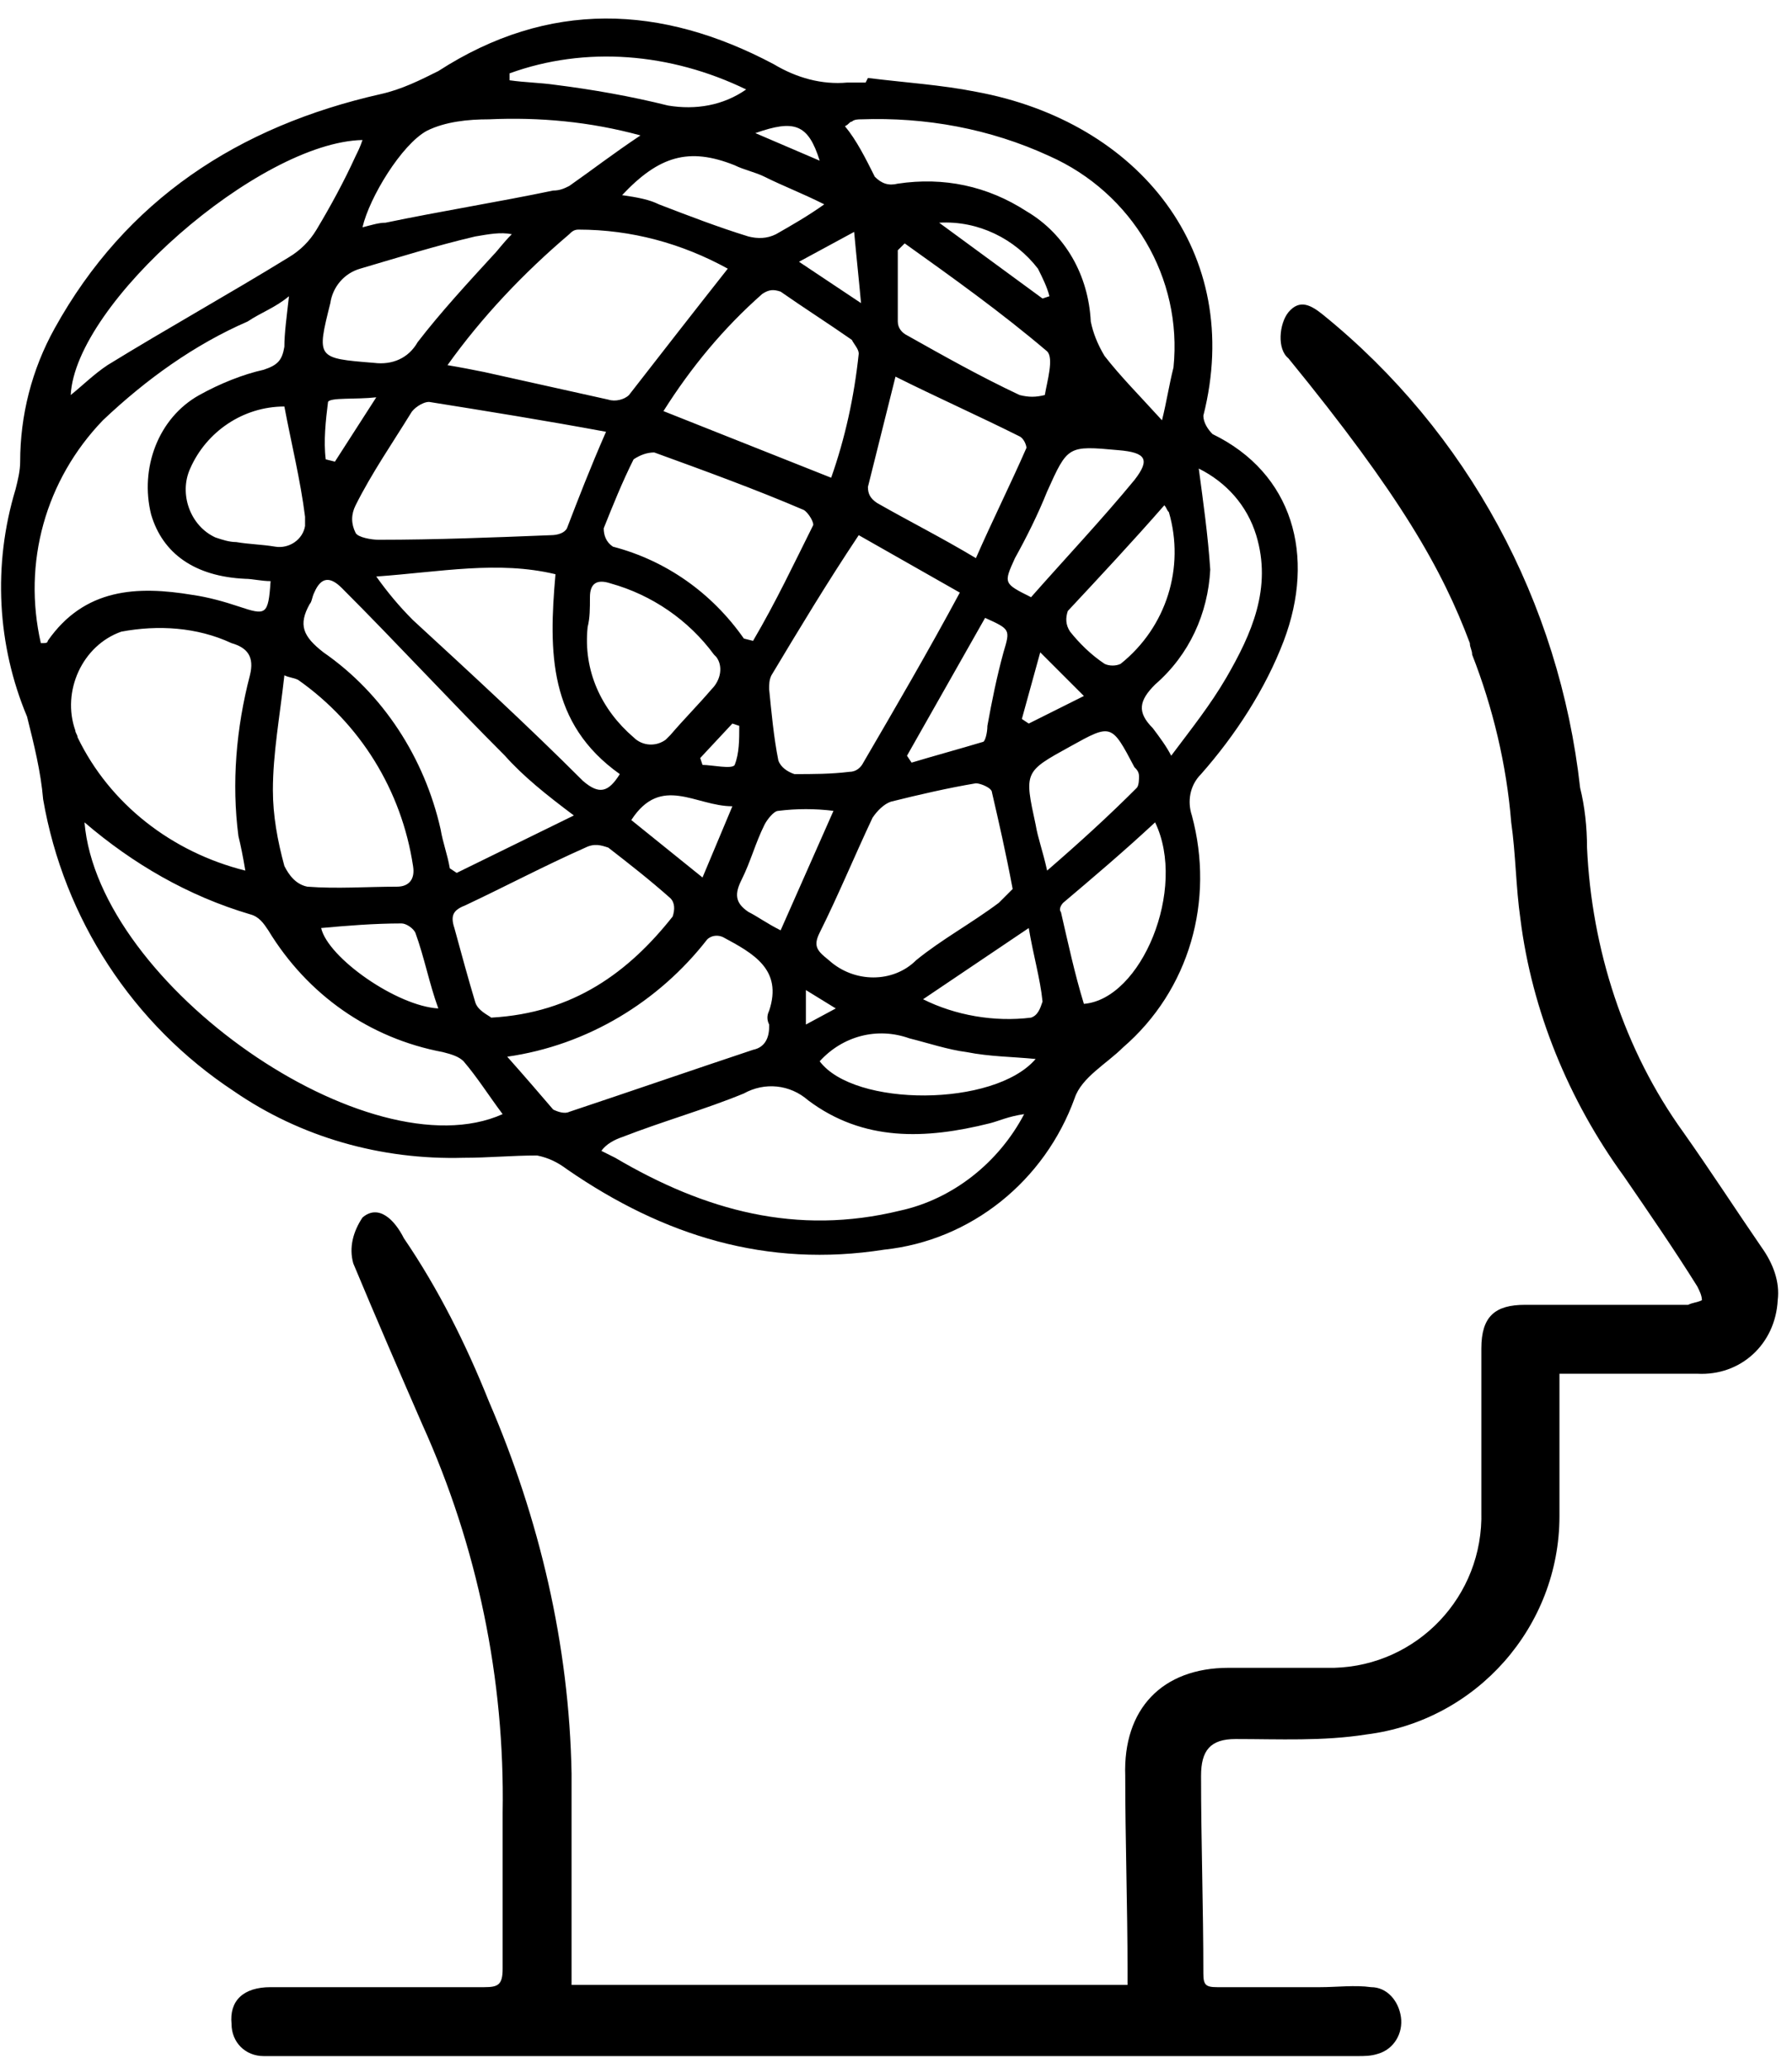 <svg viewBox="0 0 78 90" xmlns="http://www.w3.org/2000/svg">
<path d="m37.778 3.394c1.6 0.2 3.2 0.3 4.7 0.6 7.1 1.3 11.7 7 9.9 14.1 0 0.3 0.2 0.6 0.4 0.8 3.5 1.7 4.5 5.3 3.1 9-0.8 2.1-2.1 4.1-3.6 5.8-0.5 0.5-0.6 1.2-0.4 1.8 1 3.7-0.1 7.6-3 10.1-0.7 0.7-1.8 1.3-2.1 2.2-1.3 3.6-4.5 6.2-8.3 6.6-5.1 0.8-9.6-0.6-13.8-3.5-0.4-0.3-0.8-0.5-1.3-0.6-1.1 0-2.1 0.1-3.2 0.1-3.6 0.1-7.1-0.9-10-2.9-4.4-2.9-7.4-7.5-8.3-12.7-0.1-1.2-0.4-2.4-0.7-3.6-1.3-3.1-1.5-6.6-0.5-9.9 0.1-0.4 0.2-0.8 0.2-1.2 0-2 0.5-4 1.5-5.8 3.1-5.6 8-8.8 14.2-10.2 0.9-0.2 1.7-0.6 2.5-1 4.8-3.1 9.7-2.9 14.6-0.3 1 0.6 2.1 0.9 3.2 0.8h0.8l0.1-0.2zm-15.9 45.1c-0.6-0.8-1.1-1.6-1.7-2.3-0.2-0.2-0.5-0.3-0.9-0.4-3.2-0.6-5.9-2.5-7.6-5.3-0.2-0.3-0.4-0.6-0.8-0.7-2.7-0.8-5.1-2.2-7.2-4 0.6 7.1 12.4 15.3 18.2 12.7zm21.2 0.4c-2.8 0.7-5.5 0.8-7.9-1-0.8-0.7-1.9-0.8-2.8-0.3-1.7 0.7-3.5 1.2-5.3 1.9-0.3 0.1-0.7 0.3-0.9 0.6l0.6 0.3c3.9 2.3 7.9 3.4 12.4 2.3 2.3-0.5 4.3-2.1 5.4-4.2-0.7 0.1-1.1 0.3-1.5 0.4zm-32.3-34.9c-2.3 1-4.4 2.5-6.3 4.3-2.5 2.6-3.5 6.2-2.7 9.7 0.2 0 0.3 0 0.3-0.1 1.6-2.3 3.9-2.4 6.3-2 0.7 0.1 1.4 0.3 2 0.5 1.2 0.4 1.3 0.4 1.4-1.1-0.4 0-0.8-0.1-1.1-0.1-2.2-0.1-3.6-1.1-4.1-2.8-0.5-2 0.3-4.2 2.1-5.2 0.9-0.5 1.9-0.9 2.8-1.1 0.6-0.2 0.8-0.4 0.9-1 0-0.6 0.1-1.3 0.2-2.2-0.6 0.5-1.2 0.7-1.8 1.1zm-0.4 22.4c-0.3-2.3-0.1-4.7 0.5-7 0.2-0.8-0.1-1.2-0.8-1.4-1.5-0.7-3.2-0.8-4.8-0.5-1.7 0.6-2.6 2.6-2 4.3 0 0.1 0.1 0.2 0.1 0.3 1.4 2.9 4.1 5 7.3 5.8-0.1-0.6-0.2-1.1-0.3-1.5zm27.7-28.7c0.3 0.3 0.6 0.4 1 0.3 2-0.3 3.9 0.1 5.6 1.2 1.7 1 2.7 2.8 2.8 4.8 0.1 0.5 0.3 1 0.6 1.5 0.7 0.9 1.5 1.7 2.5 2.8 0.2-0.8 0.3-1.5 0.5-2.3 0.4-3.9-1.8-7.6-5.4-9.2-2.6-1.2-5.4-1.7-8.2-1.6-0.1 0-0.3 4e-5 -0.4 0.1-0.1 0-0.1 0.1-0.3 0.2 0.5 0.6 0.9 1.4 1.3 2.2zm-12.9 2.3c-0.2 0-0.3 0.1-0.4 0.2-2 1.7-3.8 3.6-5.3 5.7 0.6 0.1 1.1 0.2 1.6 0.3 1.8 0.4 3.6 0.8 5.4 1.2 0.3 0.1 0.7 0 0.9-0.2 1.4-1.8 2.8-3.6 4.3-5.5-2-1.1-4.2-1.7-6.5-1.7zm8.4 19.4c-0.1 0.2-0.1 0.4-0.1 0.6 0.1 1 0.2 2.1 0.4 3.1 0.1 0.3 0.4 0.5 0.7 0.6 0.8 0 1.6 0 2.4-0.1 0.3 0 0.5-0.2 0.6-0.4 1.4-2.4 2.8-4.8 4.2-7.4l-4.4-2.5c-1.4 2.1-2.6 4.1-3.8 6.1zm-14.9-11.9c-0.3 0-0.7 0.3-0.8 0.5-0.8 1.3-1.7 2.6-2.4 4-0.2 0.4-0.2 0.8 0 1.2 0.1 0.2 0.7 0.3 1 0.3 2.5 0 5-0.1 7.5-0.2 0.3 0 0.6-0.1 0.7-0.3 0.5-1.3 1-2.6 1.7-4.2-2.7-0.5-5.2-0.9-7.7-1.3zm24.5 17c0-0.2-0.5-0.4-0.7-0.4-1.2 0.2-2.5 0.5-3.7 0.8-0.3 0.1-0.6 0.4-0.8 0.7-0.8 1.7-1.5 3.4-2.3 5-0.3 0.6-0.1 0.8 0.4 1.2 1.1 1 2.8 1 3.8 0 1.1-0.9 2.4-1.6 3.6-2.5l0.6-0.6c-0.3-1.6-0.6-2.9-0.9-4.2zm-13.9 5.4c0.1-0.3 0.1-0.6-0.1-0.8-0.9-0.8-1.8-1.5-2.7-2.2-0.3-0.1-0.6-0.2-1 0-1.8 0.8-3.5 1.7-5.2 2.5-0.5 0.2-0.7 0.4-0.5 1 0.3 1.1 0.6 2.2 0.9 3.2 0.1 0.4 0.6 0.6 0.7 0.7 3.6-0.2 6-2 7.9-4.4zm-7.3-7c-2.4-2.4-4.7-4.9-7.1-7.3-0.5-0.5-0.9-0.5-1.2 0.2-0.1 0.2-0.1 0.4-0.2 0.5-0.5 0.9-0.3 1.4 0.6 2.1 2.6 1.8 4.4 4.6 5.1 7.7 0.1 0.6 0.3 1.1 0.4 1.7l0.3 0.2 5.1-2.5c-1.2-0.9-2.2-1.7-3-2.6zm2.1 15.4c0.2 0.1 0.5 0.2 0.7 0.1 2.7-0.9 5.3-1.8 8-2.7 0.5-0.1 0.7-0.5 0.7-1v-0.1c-0.1-0.2-0.1-0.4 0-0.6 0.6-1.8-0.7-2.5-2-3.2-0.2-0.1-0.5-0.1-0.7 0.1-2.1 2.7-5.2 4.6-8.7 5.1 0.8 0.9 1.4 1.6 2 2.3zm13.3-32.9c0-0.2-0.2-0.4-0.3-0.6-1-0.7-2.1-1.4-3.1-2.1-0.3-0.1-0.5-0.1-0.8 0.1-1.7 1.5-3.1 3.2-4.3 5.1l7.3 2.9c0.6-1.7 1-3.5 1.2-5.4zm-2 7.5c0.1-0.1-0.2-0.6-0.4-0.7-2.1-0.9-4.3-1.7-6.5-2.5-0.3 0-0.6 0.1-0.9 0.3-0.5 1-0.9 2-1.3 3 0 0.3 0.1 0.6 0.4 0.8 2.3 0.6 4.3 2 5.7 4l0.4 0.1c1-1.7 1.8-3.4 2.6-5zm-30.7-7c2.6-1.6 5.3-3.1 7.9-4.7 0.5-0.3 0.9-0.7 1.2-1.2 0.6-1 1.2-2.1 1.7-3.2 0.1-0.2 0.2-0.4 0.3-0.7-4.5 0.1-12.5 7.1-12.7 11.1 0.5-0.4 1-0.9 1.6-1.3zm7.2 18.5c0 1.1 0.2 2.2 0.5 3.3 0.2 0.4 0.5 0.8 1 0.9 1.3 0.1 2.6 0 3.9 0 0.5 0 0.8-0.3 0.7-0.9-0.5-3.3-2.3-6.2-5-8.1-0.2-0.1-0.4-0.1-0.6-0.2-0.2 1.8-0.5 3.4-0.5 5zm12.3-9.4c-2.5-0.6-5-0.1-7.8 0.1 0.5 0.7 1 1.3 1.6 1.9 2.5 2.3 5 4.6 7.4 7 0.7 0.6 1.1 0.5 1.6-0.3-3.1-2.2-3.1-5.3-2.8-8.7zm13.6-3.8c0 0.3 0.1 0.5 0.4 0.7 1.4 0.8 2.8 1.5 4.3 2.4 0.7-1.6 1.5-3.2 2.2-4.8 0-0.1-0.1-0.4-0.3-0.5-1.8-0.9-3.6-1.7-5.4-2.6l-1.2 4.8zm-16.5-16c-0.9 0-1.9 0.1-2.7 0.5-1.1 0.6-2.5 2.9-2.8 4.2 0.4-0.1 0.7-0.2 1-0.2 2.4-0.5 4.9-0.9 7.3-1.4 0.3 0 0.5-0.1 0.7-0.2 1-0.7 1.9-1.4 3.1-2.2-2.2-0.6-4.4-0.8-6.6-0.7zm6.3 26.9c0.4 0.4 1 0.4 1.4 0.1l0.2-0.2c0.6-0.7 1.2-1.3 1.8-2 0.4-0.4 0.5-1 0.2-1.4l-0.1-0.1c-1.1-1.5-2.7-2.6-4.5-3.1-0.6-0.2-0.9 0-0.9 0.6 0 0.5 0 0.9-0.1 1.3-0.2 1.9 0.6 3.6 2 4.8zm25.1-7.3c-0.1 1.9-0.9 3.7-2.4 5-0.7 0.7-0.8 1.2-0.1 1.9 0.3 0.4 0.6 0.8 0.8 1.2 0.9-1.2 1.7-2.2 2.4-3.4 1.1-1.9 2-3.9 1.3-6.2-0.4-1.3-1.3-2.3-2.5-2.9 0.2 1.5 0.4 2.9 0.5 4.4zm-44.4-4.4c-0.5 1.1 0 2.5 1.1 3 0.3 0.1 0.6 0.2 0.9 0.2 0.6 0.1 1.1 0.1 1.7 0.2s1.2-0.3 1.3-0.9v-0.4c-0.2-1.6-0.6-3.2-0.9-4.8-1.8 0-3.4 1.1-4.1 2.7zm12.4-10.1c-1.7 0.4-3.3 0.9-5 1.4-0.7 0.2-1.2 0.8-1.3 1.5-0.6 2.4-0.6 2.4 1.9 2.6 0.8 0.1 1.5-0.2 1.9-0.9 1-1.3 2.2-2.6 3.3-3.8 0.2-0.2 0.4-0.5 0.8-0.9-0.5-0.1-1 0-1.6 0.1zm18.4 3.7c0 0.3 0.2 0.5 0.4 0.6 1.6 0.9 3.2 1.8 4.9 2.6 0.4 0.1 0.7 0.1 1.1 0 0.1-0.6 0.4-1.6 0.1-1.9-2-1.7-4.1-3.2-6.2-4.7l-0.3 0.3v3.1zm7.2 25.3c-0.1 0.1-0.2 0.3-0.1 0.4 0.3 1.3 0.6 2.7 1 4 2.5-0.2 4.5-5 3.1-7.9-1.4 1.3-2.7 2.4-4 3.5zm0.2-12.7c-0.1 0.3-0.1 0.6 0.1 0.9 0.4 0.5 0.9 1 1.5 1.4 0.2 0.1 0.5 0.1 0.7 0 2-1.6 2.8-4.2 2.1-6.6-0.1-0.1-0.1-0.2-0.2-0.3-1.4 1.6-2.8 3.1-4.2 4.6zm3 7.7c0.1-0.1 0.1-0.4 0.1-0.5 0-0.2-0.1-0.3-0.2-0.4-1-1.9-1-1.9-2.8-0.9-2 1.1-2 1.1-1.5 3.4 0.1 0.6 0.3 1.1 0.5 2 1.5-1.3 2.7-2.4 3.9-3.6zm-0.1-13.4c0.7-0.9 0.5-1.2-0.7-1.3-2.2-0.2-2.2-0.2-3.1 1.8-0.4 1-0.9 2-1.4 2.9-0.5 1.1-0.5 1.1 0.7 1.7 1.5-1.7 3.1-3.4 4.5-5.1zm-20.7-12c1.3 0.5 2.6 1 3.9 1.4 0.4 0.1 0.8 0.1 1.2-0.1 0.7-0.4 1.4-0.8 2.1-1.3-1-0.5-1.8-0.8-2.6-1.2-0.4-0.2-0.9-0.3-1.3-0.5-2-0.8-3.3-0.4-4.9 1.3 0.7 0.1 1.2 0.2 1.6 0.4zm16.4 37.2c-1-0.1-2-0.1-3-0.3-0.8-0.1-1.7-0.4-2.5-0.6-1.4-0.5-2.9-0.1-3.9 1 1.5 2 7.6 2 9.4-0.1zm-22.9-42.9v0.3c0.7 0.1 1.3 0.1 2 0.2 1.6 0.2 3.3 0.5 4.9 0.9 1.2 0.2 2.4-1e-5 3.4-0.7-3.3-1.6-7-1.9-10.3-0.7zm17.3 29.7 0.2 0.3c1-0.3 2.1-0.6 3.1-0.9 0.1 0 0.2-0.4 0.2-0.7 0.2-1.1 0.4-2.1 0.7-3.2 0.3-1 0.3-1-0.8-1.5l-3.4 6zm-5.6 2.4c-0.2 0-0.5 0.4-0.6 0.6-0.4 0.8-0.6 1.6-1 2.4-0.3 0.6-0.3 1 0.3 1.4 0.4 0.2 0.8 0.5 1.4 0.8l2.3-5.2c-0.8-0.1-1.6-0.1-2.4 0zm6.3 8.2c1.4 0.7 3.1 1 4.7 0.8 0.3-0.1 0.4-0.4 0.5-0.7-0.1-1-0.4-2-0.6-3.2l-4.6 3.1zm-22.1-2.9c-0.1-0.2-0.4-0.4-0.6-0.4-1.2 0-2.4 0.1-3.5 0.2 0.3 1.3 3.3 3.4 5.1 3.5-0.4-1.1-0.6-2.2-1-3.3zm12.5-2.4 1.3-3.1c-1.6 0-3.1-1.4-4.4 0.6l3.1 2.5zm14.8-25.2 0.3-0.1c-0.1-0.4-0.3-0.8-0.5-1.2-1-1.3-2.6-2.1-4.3-2l4.5 3.3zm-7.9 0.2c-0.1-1.1-0.2-2-0.3-3.1l-2.4 1.3 2.7 1.8zm7.8 15.2-0.8 2.9 0.3 0.2 2.4-1.2-1.9-1.9zm-28.9-11.1c-0.9 0.1-2 0-2.1 0.2-0.1 0.8-0.2 1.7-0.1 2.5l0.4 0.1 1.8-2.8zm15.6 16c0.2-0.5 0.2-1.1 0.2-1.7l-0.3-0.1-1.4 1.5 0.1 0.3c0.4 0 1.3 0.2 1.4 0zm3.7-26.3c-0.5-1.6-1.1-1.8-2.8-1.2l2.8 1.2zm-0.6 37.6 1.3-0.7-1.3-0.8v1.5z" fill="%%COLOR%%"/>
<path d="m56.078 86.794c0 0.3 0 0.6 0.1 0.9 0.2 0.3 0.5 0.5 0.8 0.6 0.2 0 0.5-0.3 0.6-0.6s0.1-0.6 0.1-0.9" fill="%%COLOR%%"/>
<path d="m76.678 54.294c-1.1-1.6-2.2-3.3-3.4-5-2.6-3.6-4-8-4.2-12.4 0-0.9-0.1-1.8-0.3-2.6-0.9-8.1-4.9-15.5-11.2-20.6-0.5-0.4-1-0.7-1.5-0.1-0.4 0.5-0.5 1.6 0 2 4.9 6 6.7 9.2 7.9 12.4 0 0.2 0.1 0.3 0.1 0.5 0.9 2.3 1.5 4.8 1.7 7.3 0.2 1.4 0.2 2.8 0.4 4.2 0.5 4 2.1 7.9 4.5 11.2 1.1 1.6 2.2 3.2 3.2 4.8 0.1 0.2 0.2 0.4 0.2 0.6-0.2 0.1-0.4 0.1-0.6 0.2h-7.1c-1.3 0-1.9 0.5-1.9 1.9v7.1c0.1 3.7-2.8 6.7-6.4 6.8h-0.3-4.3c-2.9 0-4.6 1.8-4.5 4.7 0 2.8 0.1 5.7 0.1 8.5v0.6h-24.2v-0.9-8.3c-0.1-5.6-1.4-11.1-3.6-16.2-1-2.5-2.2-4.9-3.7-7.1-0.4-0.8-1.1-1.5-1.8-0.9-0.4 0.6-0.6 1.3-0.4 2 1 2.4 2 4.7 3 7 2.4 5.3 3.6 11.1 3.5 16.9v6.8c0 0.7-0.2 0.8-0.8 0.8h-9.3c-1.2 0-1.8 0.6-1.7 1.6 0 0.8 0.6 1.4 1.4 1.4h0.5 47.1c0.3 0 0.6 0 0.9-0.1 0.7-0.2 1.1-0.9 1-1.6s-0.6-1.3-1.3-1.3c-0.7-0.1-1.5 0-2.2 0h-4.5c-0.5 0-0.6-0.1-0.6-0.6 0-2.9-0.1-5.7-0.1-8.6 0-1.1 0.4-1.6 1.5-1.6 1.9 0 3.8 0.1 5.7-0.2 4.8-0.6 8.4-4.7 8.4-9.5v-6.2h0.7 5.3c1.9 0.1 3.4-1.3 3.5-3.2 0.1-0.8-0.2-1.6-0.7-2.3z" fill="%%COLOR%%"/>
</svg>
